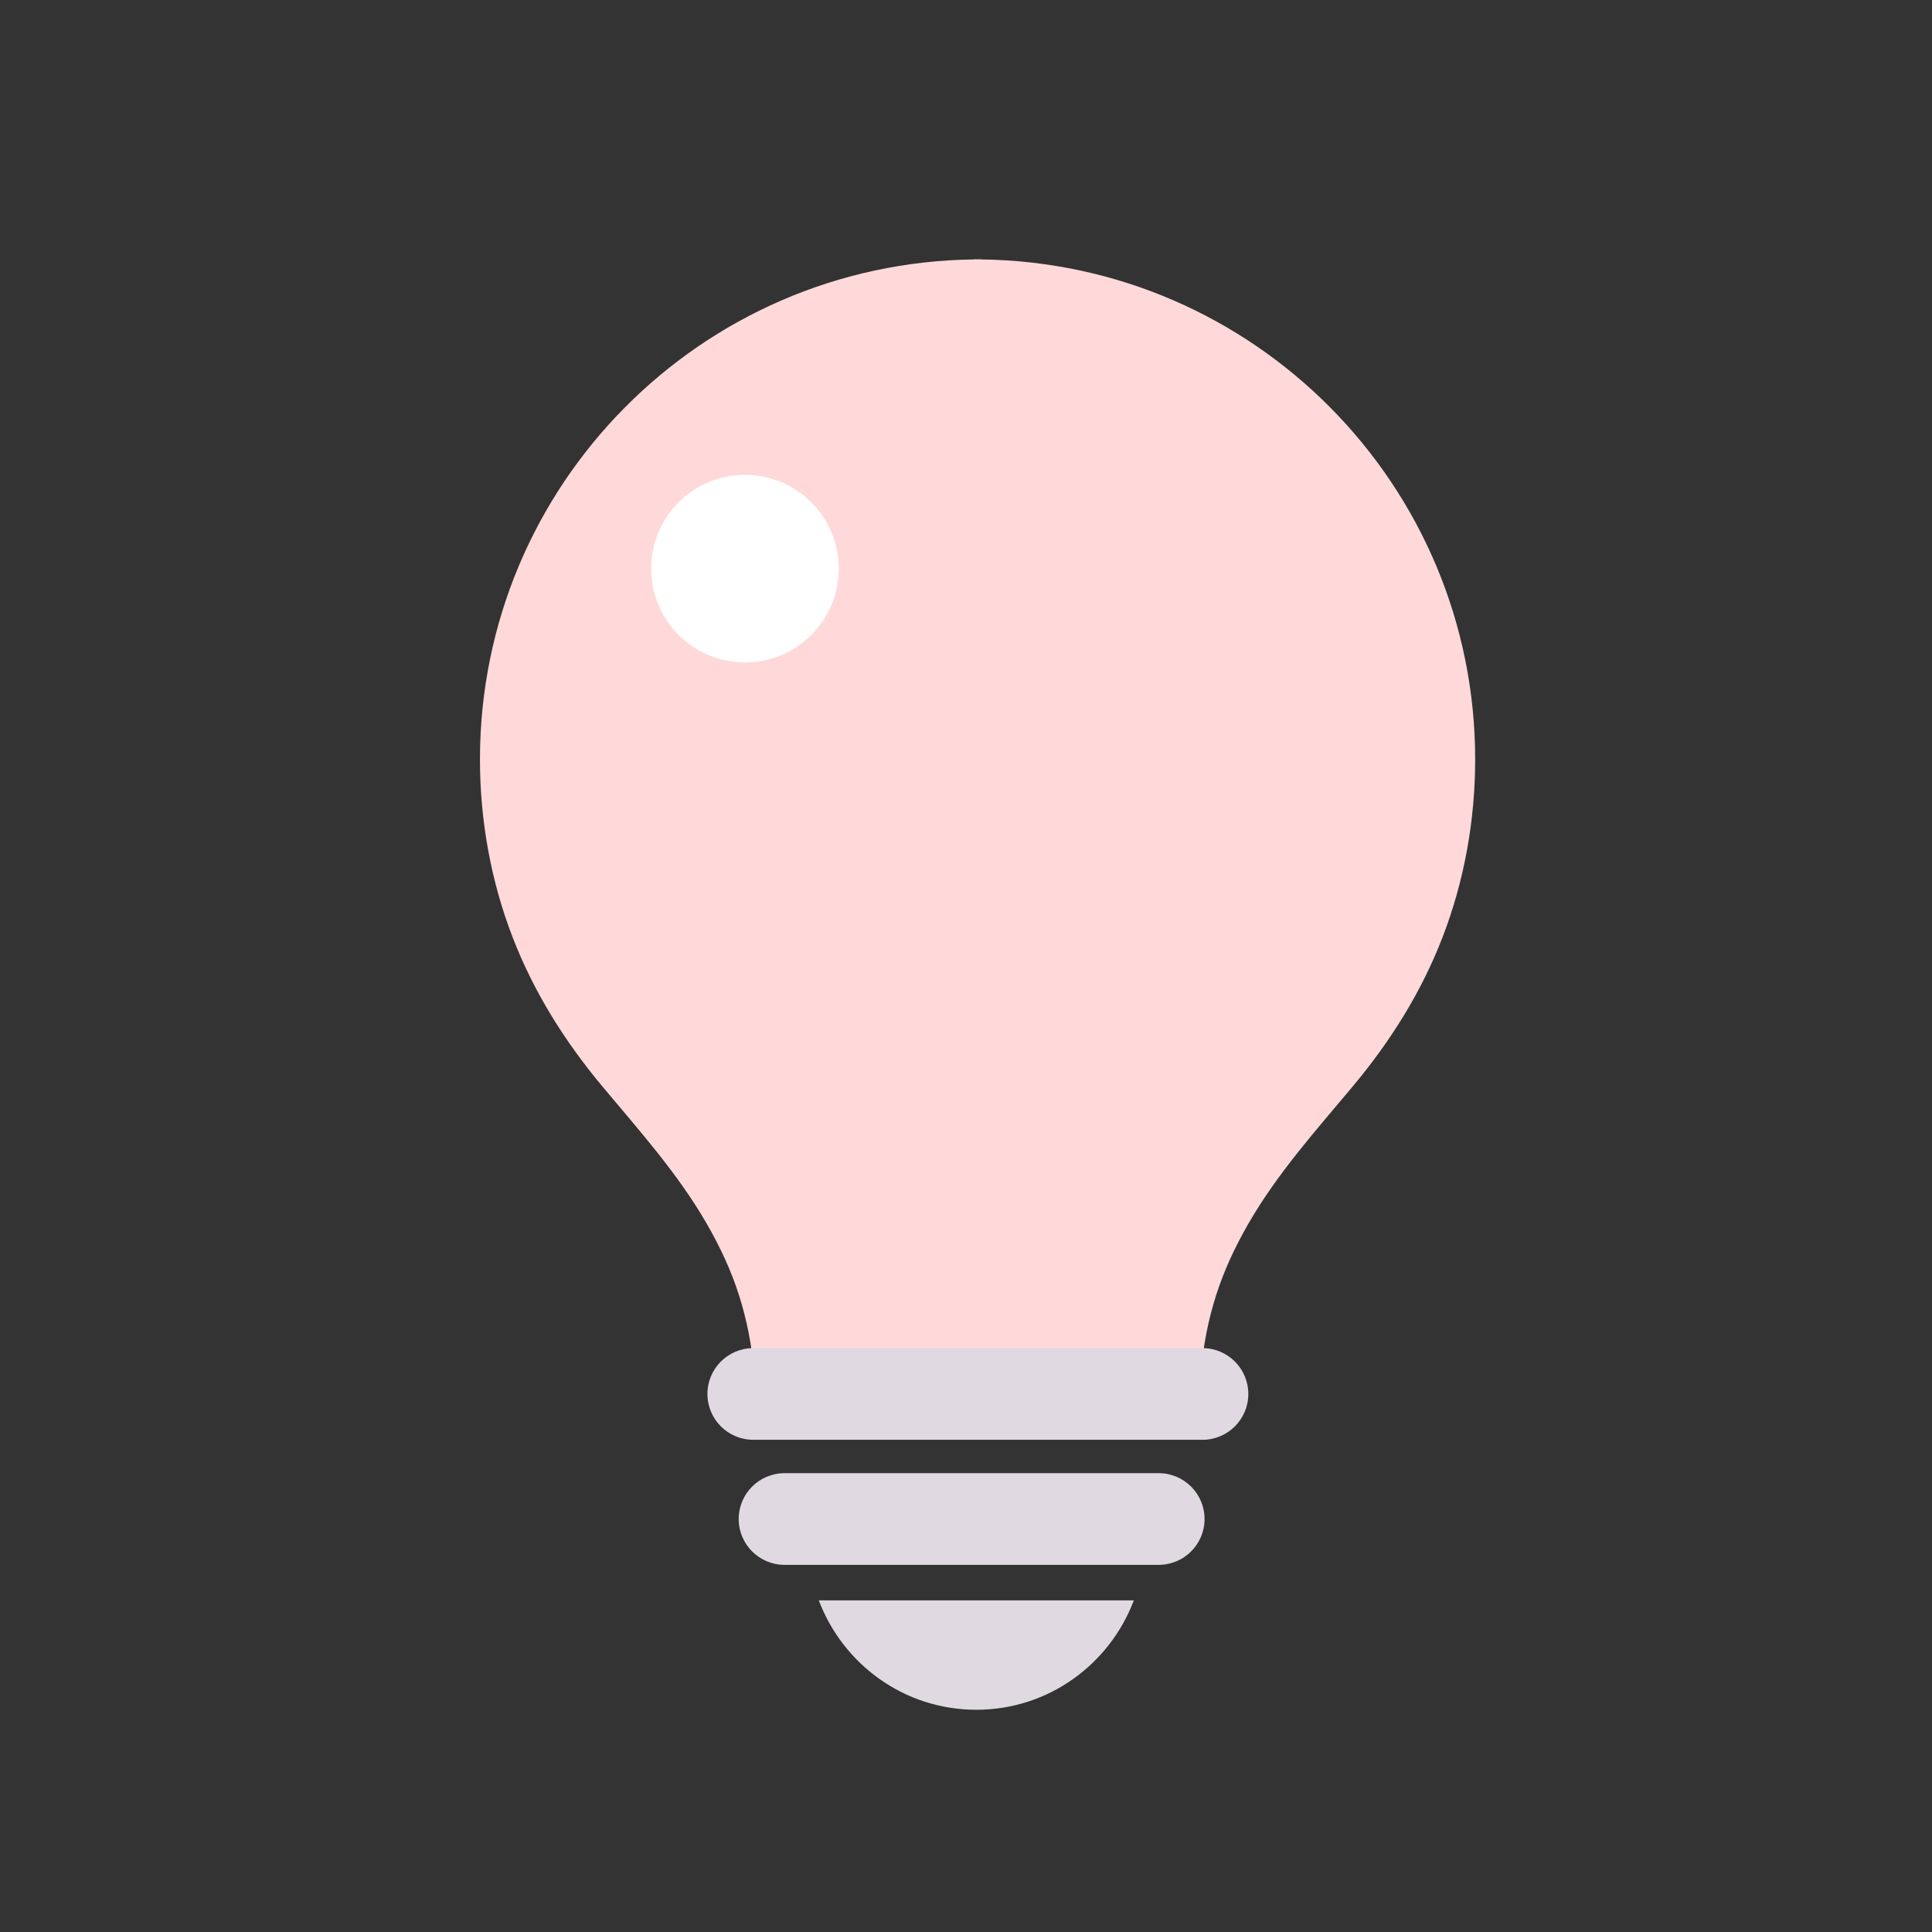 <?xml version="1.0" encoding="utf-8"?><!DOCTYPE svg PUBLIC "-//W3C//DTD SVG 1.1//EN" "http://www.w3.org/Graphics/SVG/1.1/DTD/svg11.dtd"><svg version="1.1" id="Unlocked" xmlns="http://www.w3.org/2000/svg" xmlns:xlink="http://www.w3.org/1999/xlink" x="0px" y="0px" width="110px" height="110px" viewBox="0 0 110 110" enable-background="new 0 0 110 110" xml:space="preserve"><rect x="0" y="0" width="110" height="110" fill="#333333" stroke="none"/><g><path fill="#FFD9D9" d="M55.849,14.771v-0.01c-0.017,0-0.029,0-0.038,0c-0.052,0-0.102,0.006-0.154,0.006 c-0.05,0-0.098-0.006-0.15-0.006c-0.013,0-0.025,0-0.04,0v0.01c-15.57,0.183-28.14,12.856-28.14,28.47 c0,3.45,0.618,6.911,1.861,10.126c1.204,3.123,2.975,5.937,5.113,8.494c2.098,2.509,4.297,4.965,5.937,7.81 c1.579,2.739,2.42,5.269,2.72,8.599h25.399c0.301-3.329,1.145-5.86,2.72-8.599c1.639-2.845,3.838-5.301,5.937-7.81 c2.142-2.557,3.913-5.371,5.117-8.494c1.241-3.215,1.859-6.675,1.859-10.126C83.989,27.627,71.416,14.954,55.849,14.771z"/></g><circle fill="#FFFFFF" cx="42.415" cy="32.376" r="5.34"/><path fill="#E1D9E2" d="M71.074,79.366c0,1.441-1.168,2.61-2.61,2.61H42.888c-1.441,0-2.61-1.168-2.61-2.61l0,0	c0-1.441,1.168-2.61,2.61-2.61h25.575C69.905,76.756,71.074,77.925,71.074,79.366L71.074,79.366z"/><path fill="#E1D9E2" d="M68.582,86.486c0,1.441-1.168,2.61-2.61,2.61H44.668c-1.441,0-2.61-1.168-2.61-2.61l0,0	c0-1.441,1.168-2.61,2.61-2.61h21.303C67.413,83.877,68.582,85.045,68.582,86.486L68.582,86.486z"/><path fill="#E1D9E2" d="M46.619,91.117c1.372,3.634,4.855,6.23,8.969,6.23c4.114,0,7.597-2.597,8.968-6.23H46.619z"/></svg>